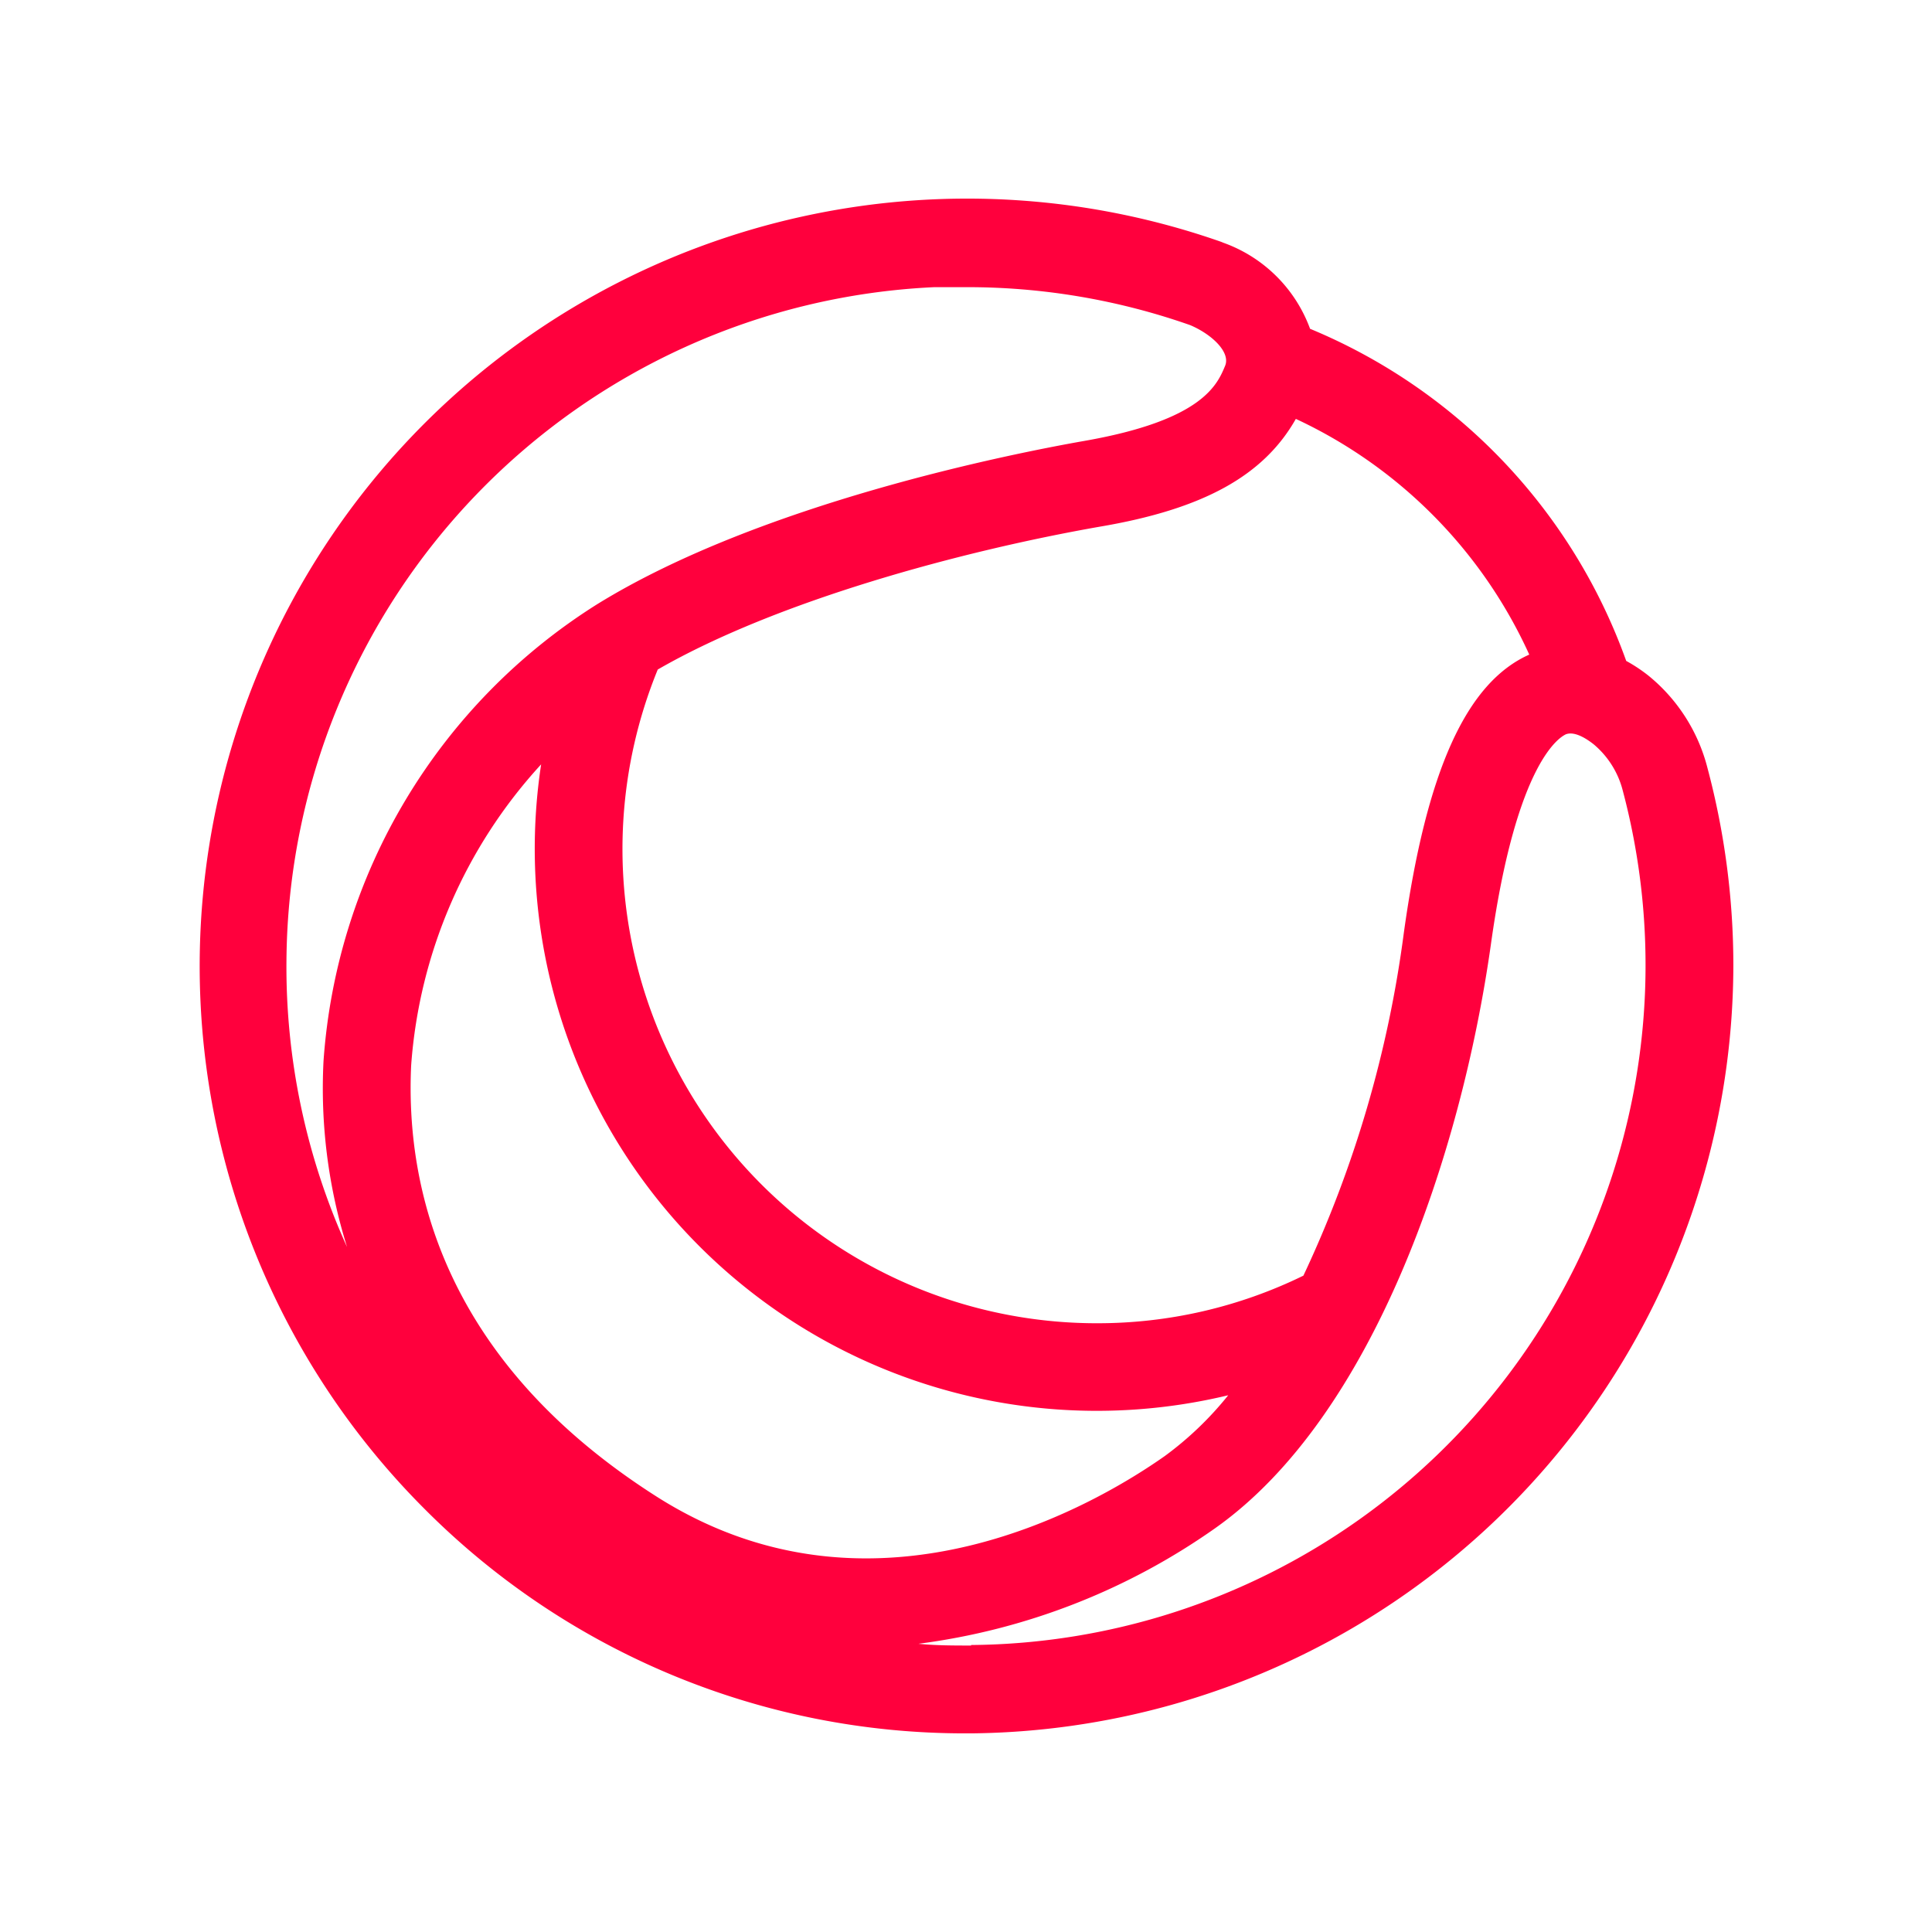 <svg id="Layer_1" data-name="Layer 1" xmlns="http://www.w3.org/2000/svg" viewBox="0 0 110 110"><path d="M97.22,43.74a9.94,9.94,0,0,0-3.35-5.26,8.87,8.87,0,0,0-1.28-.85,32.21,32.21,0,0,0-18-18.91,8.2,8.2,0,0,0-4.94-4.9l-.12-.05a43.7,43.7,0,0,0-45.4,72.1A43.37,43.37,0,0,0,55,98.69h.32A43.81,43.81,0,0,0,98.69,55h0A43.69,43.69,0,0,0,97.22,43.74ZM87.07,37.27c-3.59,1.6-5.86,6.64-7.14,15.83a65.87,65.87,0,0,1-5.72,19.53,26.65,26.65,0,0,1-11.76,2.71,27,27,0,0,1-25-37.22c6.82-3.93,17.35-6.76,25.15-8.13,5.92-1,9.35-2.91,11.18-6.14A27.22,27.22,0,0,1,87.07,37.27ZM16.31,54.65A38.67,38.67,0,0,1,53.2,16.35c.61,0,1.21,0,1.81,0a38.24,38.24,0,0,1,12.75,2.16c1.21.51,2.3,1.52,2,2.3-.45,1.09-1.28,3.11-8,4.29-4.16.73-18.45,3.56-27.74,9.29A33.46,33.46,0,0,0,18.42,60.41,30.24,30.24,0,0,0,19.76,71,38.59,38.59,0,0,1,16.31,54.65ZM37.48,85.27c-12.23-7.74-14.4-17.66-14.07-24.62a28.36,28.36,0,0,1,7.4-17.13A32,32,0,0,0,69.93,79.44a19.1,19.1,0,0,1-3.61,3.46C62.7,85.45,50,93.15,37.48,85.27Zm17.81,8.42c-1,0-2,0-3-.1A37.66,37.66,0,0,0,69.2,87c9-6.37,14-21.33,15.68-33.19,1.47-10.58,4-11.87,4.27-12,.51-.2,1.21.27,1.59.57A5.07,5.07,0,0,1,92.39,45a38.71,38.71,0,0,1-37.1,48.66Z" fill="#ff003d"/></svg>